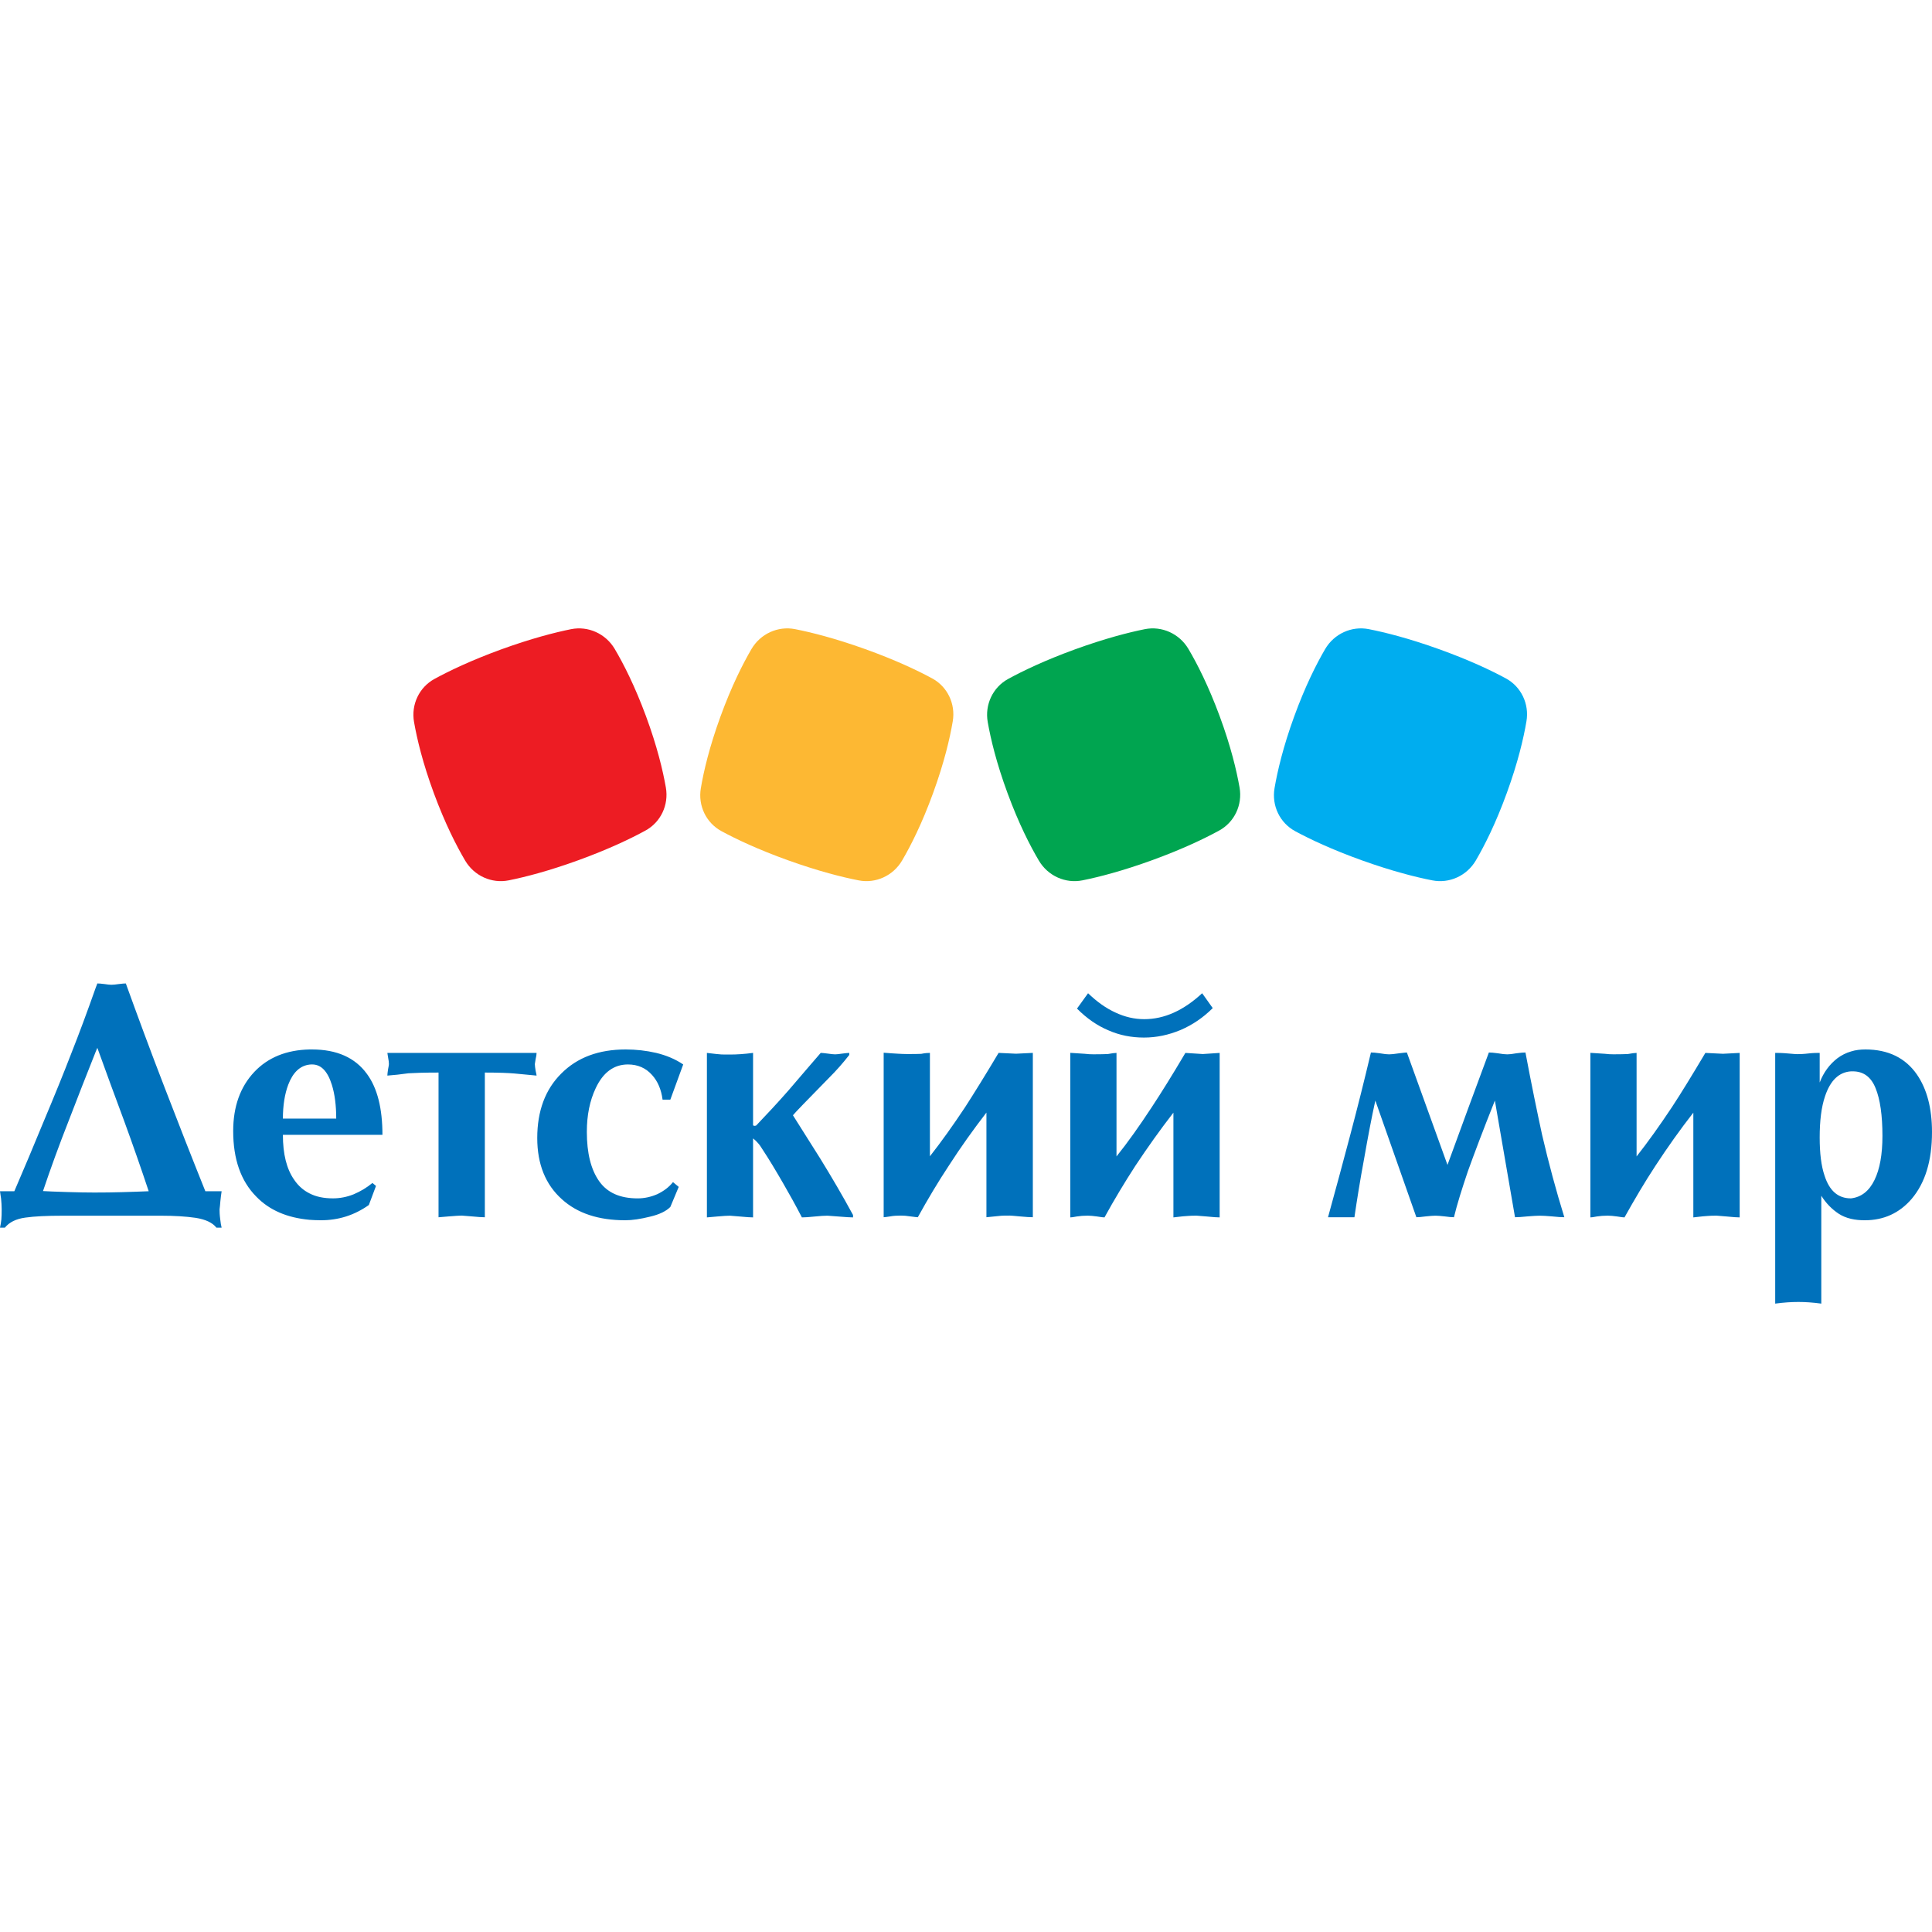 <?xml version="1.0" encoding="UTF-8" standalone="no"?><!-- Generator: Gravit.io --><svg xmlns="http://www.w3.org/2000/svg" xmlns:xlink="http://www.w3.org/1999/xlink" style="isolation:isolate" viewBox="0 0 150 150" width="150pt" height="150pt"><defs><clipPath id="_clipPath_TpX1GgYIBKFN730zjvo1SW7ZHBpcEtOs"><rect width="150" height="150"/></clipPath></defs><g clip-path="url(#_clipPath_TpX1GgYIBKFN730zjvo1SW7ZHBpcEtOs)"><path d=" M 145.538 91.61 C 145.123 92.464 144.519 92.948 143.716 93.04 L 143.693 93.04 C 142.71 93.04 142.035 92.454 141.656 91.272 C 141.4 90.522 141.28 89.54 141.28 88.317 C 141.28 87.04 141.405 85.965 141.697 85.108 C 142.109 83.88 142.779 83.238 143.716 83.179 L 143.849 83.179 C 144.683 83.179 145.272 83.616 145.622 84.491 C 145.973 85.354 146.152 86.59 146.152 88.194 C 146.152 89.619 145.95 90.765 145.538 91.61 Z  M 148.831 83.427 C 149.606 84.555 150 86.039 150 87.892 C 150 90.123 149.47 91.845 148.416 93.086 C 147.457 94.199 146.236 94.741 144.785 94.741 C 144.396 94.741 144.041 94.706 143.716 94.631 C 143.353 94.547 143.038 94.414 142.761 94.237 C 142.232 93.889 141.774 93.424 141.405 92.838 L 141.405 101.212 C 140.755 101.123 140.159 101.084 139.625 101.084 C 139.08 101.084 138.486 101.123 137.826 101.212 L 137.826 81.746 C 138.013 81.746 138.34 81.748 138.798 81.789 C 139.259 81.835 139.504 81.843 139.561 81.843 C 139.75 81.843 140.037 81.835 140.423 81.789 C 140.799 81.748 141.088 81.746 141.28 81.746 L 141.28 84.046 C 141.587 83.245 142.058 82.624 142.651 82.166 C 142.974 81.925 143.327 81.746 143.716 81.633 C 144.066 81.523 144.435 81.48 144.834 81.48 C 146.589 81.48 147.933 82.13 148.831 83.427 Z  M 127.064 89.785 C 127.939 88.677 128.842 87.411 129.797 85.975 C 130.511 84.891 131.373 83.481 132.404 81.748 L 133.768 81.815 L 135.068 81.748 L 135.068 94.519 C 134.871 94.519 134.535 94.496 134.059 94.447 C 133.589 94.406 133.32 94.383 133.274 94.383 C 132.972 94.383 132.739 94.393 132.591 94.406 C 132.437 94.411 132.066 94.447 131.47 94.519 L 131.47 86.387 C 130.452 87.687 129.479 89.061 128.535 90.502 C 127.691 91.786 126.898 93.135 126.125 94.519 C 126.041 94.519 125.844 94.496 125.557 94.447 C 125.263 94.406 125.017 94.383 124.825 94.383 C 124.505 94.383 124.242 94.406 123.973 94.447 C 123.725 94.496 123.559 94.519 123.477 94.519 L 123.477 81.743 C 123.973 81.777 124.347 81.805 124.592 81.815 C 124.835 81.846 125.063 81.856 125.268 81.856 C 125.774 81.856 126.143 81.846 126.381 81.835 C 126.701 81.777 126.923 81.748 127.064 81.748 L 127.064 89.785 Z  M 116.062 85.448 C 115.138 87.764 114.452 89.588 113.964 90.942 C 113.506 92.3 113.132 93.48 112.884 94.506 C 112.728 94.506 112.49 94.488 112.175 94.442 C 111.858 94.406 111.615 94.386 111.448 94.386 C 111.274 94.386 111.021 94.406 110.686 94.442 C 110.351 94.488 110.113 94.506 109.967 94.506 L 106.781 85.448 C 106.492 86.753 106.208 88.26 105.909 89.964 C 105.592 91.666 105.351 93.183 105.157 94.506 L 103.107 94.506 C 103.683 92.428 104.251 90.312 104.819 88.171 C 105.389 86.021 105.929 83.872 106.438 81.715 C 106.587 81.715 106.83 81.733 107.142 81.779 C 107.454 81.835 107.687 81.859 107.851 81.859 C 108.002 81.859 108.265 81.835 108.616 81.779 C 108.969 81.733 109.171 81.715 109.23 81.715 L 112.382 90.443 C 113.436 87.536 114.516 84.632 115.596 81.715 C 115.752 81.715 115.982 81.733 116.3 81.779 C 116.612 81.835 116.852 81.859 117.026 81.859 C 117.188 81.859 117.418 81.835 117.717 81.779 C 118.042 81.733 118.283 81.715 118.436 81.715 C 118.917 84.274 119.36 86.408 119.731 88.12 C 120.24 90.312 120.813 92.436 121.455 94.506 C 121.246 94.506 120.931 94.488 120.511 94.442 C 120.102 94.406 119.779 94.386 119.552 94.386 C 119.339 94.386 119.014 94.406 118.577 94.442 C 118.16 94.488 117.827 94.506 117.625 94.506 L 116.062 85.448 Z  M 86.685 89.785 C 87.571 88.683 88.471 87.411 89.413 85.975 C 90.129 84.891 91.01 83.481 92.033 81.748 L 93.384 81.835 L 94.694 81.748 L 94.694 94.519 C 94.5 94.519 94.165 94.496 93.691 94.447 C 93.21 94.406 92.944 94.383 92.895 94.383 C 92.606 94.383 92.379 94.393 92.225 94.406 C 92.064 94.411 91.68 94.447 91.104 94.519 L 91.104 86.387 C 90.083 87.697 89.109 89.071 88.157 90.502 C 87.325 91.786 86.511 93.135 85.752 94.519 C 85.659 94.519 85.47 94.496 85.178 94.447 C 84.882 94.406 84.639 94.383 84.447 94.383 C 84.137 94.383 83.858 94.406 83.6 94.447 C 83.349 94.496 83.18 94.519 83.098 94.519 L 83.098 81.743 C 83.6 81.777 83.971 81.805 84.211 81.815 C 84.452 81.846 84.685 81.856 84.892 81.856 C 85.396 81.856 85.777 81.846 86.015 81.835 C 86.322 81.777 86.545 81.748 86.685 81.748 L 86.685 89.785 Z  M 84.477 77.115 C 85.166 77.777 85.874 78.284 86.611 78.617 C 87.338 78.957 88.077 79.128 88.84 79.128 C 90.396 79.128 91.89 78.455 93.335 77.115 L 94.157 78.269 C 93.412 79.008 92.588 79.571 91.662 79.968 C 90.723 80.359 89.787 80.556 88.814 80.556 C 87.855 80.556 86.934 80.38 86.071 80.001 C 85.196 79.638 84.38 79.072 83.618 78.307 L 84.477 77.115 Z  M 72.198 89.775 C 73.068 88.67 73.979 87.393 74.928 85.965 C 75.629 84.878 76.505 83.468 77.531 81.746 L 78.884 81.81 L 80.189 81.746 L 80.189 94.506 C 79.997 94.506 79.67 94.488 79.183 94.442 C 78.705 94.393 78.441 94.378 78.395 94.378 C 78.096 94.378 77.873 94.378 77.712 94.393 C 77.554 94.404 77.185 94.442 76.586 94.506 L 76.586 86.38 C 75.583 87.68 74.606 89.043 73.677 90.486 C 72.825 91.776 72.027 93.114 71.259 94.506 C 71.172 94.506 70.978 94.478 70.691 94.442 C 70.392 94.393 70.149 94.378 69.957 94.378 C 69.647 94.378 69.361 94.393 69.107 94.442 C 68.867 94.478 68.693 94.506 68.608 94.506 L 68.608 81.733 C 69.107 81.774 69.481 81.797 69.724 81.81 C 69.967 81.823 70.187 81.835 70.402 81.835 C 70.906 81.835 71.275 81.835 71.523 81.82 C 71.827 81.759 72.052 81.746 72.198 81.746 L 72.198 89.775 Z  M 54.884 81.748 C 55.457 81.818 55.835 81.859 56.033 81.869 C 56.232 81.874 56.452 81.874 56.672 81.874 C 57.21 81.874 57.811 81.835 58.468 81.746 L 58.468 87.367 C 58.527 87.416 58.596 87.424 58.709 87.385 C 59.5 86.556 60.344 85.656 61.206 84.673 C 62.301 83.389 63.141 82.419 63.721 81.746 C 63.847 81.746 64.023 81.774 64.264 81.8 C 64.515 81.835 64.704 81.859 64.839 81.859 C 64.973 81.859 65.147 81.835 65.4 81.8 C 65.643 81.774 65.817 81.746 65.937 81.746 L 65.937 81.905 C 65.474 82.501 64.947 83.107 64.351 83.698 C 62.634 85.448 61.703 86.408 61.564 86.59 L 63.675 89.936 C 64.563 91.377 65.418 92.833 66.229 94.332 L 66.229 94.519 C 66.024 94.519 65.653 94.496 65.106 94.45 C 64.563 94.406 64.274 94.386 64.248 94.386 C 64.016 94.386 63.691 94.406 63.256 94.45 C 62.818 94.496 62.478 94.519 62.26 94.519 C 61.759 93.557 61.275 92.682 60.817 91.894 C 60.224 90.868 59.694 89.982 59.2 89.238 C 59.08 89.041 58.972 88.882 58.857 88.757 C 58.758 88.636 58.622 88.503 58.468 88.386 L 58.468 94.519 C 58.282 94.519 57.946 94.496 57.453 94.45 C 56.974 94.406 56.708 94.386 56.672 94.386 C 56.48 94.386 56.145 94.406 55.662 94.45 C 55.175 94.496 54.914 94.519 54.884 94.519 L 54.884 81.748 Z  M 52.044 85.377 L 51.442 85.377 C 51.34 84.591 51.069 83.954 50.631 83.468 C 50.153 82.928 49.528 82.644 48.753 82.644 C 47.658 82.644 46.819 83.266 46.248 84.491 C 45.79 85.459 45.562 86.587 45.562 87.879 C 45.562 89.529 45.882 90.799 46.507 91.692 C 47.139 92.6 48.131 93.042 49.51 93.042 C 50.04 93.042 50.547 92.927 51.041 92.712 C 51.534 92.474 51.941 92.17 52.251 91.779 L 52.696 92.15 L 52.044 93.708 C 51.729 94.028 51.207 94.289 50.475 94.46 C 49.733 94.644 49.088 94.741 48.551 94.741 C 46.478 94.741 44.838 94.209 43.625 93.109 C 42.351 91.968 41.712 90.384 41.712 88.355 C 41.712 86.259 42.336 84.576 43.582 83.345 C 44.82 82.099 46.486 81.48 48.574 81.48 C 49.383 81.48 50.165 81.567 50.951 81.748 C 51.729 81.938 52.425 82.224 53.044 82.644 L 52.044 85.377 Z  M 37.643 83.273 L 37.643 94.509 C 37.454 94.509 37.111 94.488 36.645 94.442 C 36.162 94.404 35.909 94.378 35.847 94.378 C 35.665 94.378 35.315 94.404 34.839 94.442 C 34.343 94.488 34.089 94.509 34.048 94.509 L 34.048 83.273 C 32.892 83.273 32.114 83.304 31.705 83.33 C 31.116 83.414 30.576 83.473 30.075 83.509 C 30.075 83.412 30.095 83.245 30.131 83.01 C 30.18 82.787 30.195 82.654 30.195 82.616 C 30.195 82.496 30.18 82.327 30.131 82.099 C 30.095 81.879 30.075 81.774 30.075 81.746 L 41.66 81.746 C 41.66 81.856 41.637 82.025 41.586 82.227 C 41.553 82.457 41.525 82.58 41.525 82.616 C 41.525 82.741 41.553 82.92 41.586 83.135 C 41.637 83.353 41.66 83.483 41.66 83.509 C 40.99 83.447 40.407 83.389 39.936 83.345 C 39.468 83.304 38.7 83.273 37.643 83.273 Z  M 27.45 92.728 C 27.971 92.51 28.468 92.216 28.916 91.845 L 29.192 92.075 L 28.637 93.557 C 27.516 94.35 26.285 94.741 24.909 94.741 C 24.609 94.741 24.313 94.724 24.034 94.706 C 22.296 94.547 20.922 93.964 19.899 92.907 C 18.696 91.694 18.105 89.995 18.105 87.813 C 18.105 85.911 18.655 84.376 19.75 83.217 C 20.812 82.099 22.24 81.518 24.034 81.48 L 24.223 81.48 C 26.147 81.48 27.57 82.112 28.491 83.381 C 29.297 84.476 29.693 86.057 29.693 88.109 L 21.964 88.109 C 21.964 89.596 22.25 90.765 22.849 91.61 C 23.164 92.073 23.563 92.421 24.034 92.656 C 24.545 92.922 25.157 93.04 25.853 93.04 C 26.393 93.04 26.935 92.935 27.45 92.728 Z  M 22.378 84.218 C 22.104 84.949 21.964 85.835 21.964 86.848 L 26.104 86.848 C 26.104 85.835 25.994 84.949 25.763 84.218 C 25.436 83.171 24.929 82.644 24.238 82.644 C 24.172 82.644 24.1 82.644 24.034 82.654 C 23.297 82.739 22.744 83.256 22.378 84.218 Z  M 17.046 93.895 C 17.046 94.063 17.051 94.309 17.095 94.639 C 17.13 94.951 17.166 95.176 17.207 95.317 L 16.805 95.317 C 16.503 94.931 15.966 94.675 15.188 94.552 C 14.426 94.442 13.543 94.388 12.538 94.388 L 4.844 94.388 C 3.644 94.388 2.689 94.432 1.97 94.534 C 1.244 94.631 0.719 94.895 0.376 95.317 L 0 95.317 C 0.046 95.1 0.084 94.895 0.105 94.68 C 0.123 94.465 0.13 94.207 0.13 93.895 C 0.13 93.616 0.11 93.327 0.084 93.066 C 0.038 92.805 0.023 92.608 0 92.487 L 1.113 92.487 C 1.876 90.712 2.63 88.926 3.357 87.152 C 4.232 85.072 4.954 83.294 5.522 81.818 C 6.128 80.29 6.765 78.576 7.433 76.682 C 7.482 76.567 7.517 76.462 7.558 76.355 C 7.676 76.355 7.865 76.37 8.103 76.401 C 8.344 76.437 8.52 76.457 8.651 76.457 C 8.794 76.457 8.981 76.437 9.232 76.401 C 9.472 76.37 9.656 76.355 9.769 76.355 C 10.662 78.824 11.66 81.536 12.791 84.461 C 13.786 87.045 14.833 89.724 15.943 92.487 L 17.207 92.487 C 17.166 92.738 17.141 92.981 17.11 93.257 C 17.095 93.518 17.064 93.726 17.046 93.895 Z  M 9.454 92.559 C 10.224 92.541 10.918 92.51 11.545 92.487 C 10.966 90.747 10.327 88.913 9.631 87.009 C 8.922 85.108 8.234 83.227 7.558 81.354 L 7.433 81.649 C 6.701 83.494 6.01 85.246 5.376 86.904 C 4.58 88.926 3.907 90.781 3.339 92.474 C 3.679 92.495 4.304 92.523 5.212 92.549 C 6.118 92.579 6.806 92.587 7.267 92.587 L 7.433 92.587 C 8.083 92.587 8.756 92.579 9.454 92.559 Z " fill-rule="evenodd" fill="rgb(0,113,187)"/><path d=" M 116.99 61.563 C 116.133 63.925 115.261 65.649 114.583 66.806 C 113.889 67.99 112.533 68.615 111.203 68.351 C 109.926 68.103 108.099 67.642 105.748 66.801 C 103.401 65.959 101.7 65.15 100.559 64.534 C 99.366 63.891 98.724 62.551 98.954 61.197 C 99.18 59.877 99.617 57.999 100.477 55.637 C 101.336 53.273 102.209 51.551 102.884 50.394 C 103.578 49.21 104.934 48.585 106.267 48.846 C 107.539 49.097 109.368 49.555 111.714 50.397 C 114.066 51.241 115.767 52.05 116.909 52.667 C 118.101 53.309 118.743 54.652 118.513 56.003 C 118.29 57.323 117.85 59.201 116.99 61.563 Z " fill-rule="evenodd" fill="rgb(0,173,239)"/><path d=" M 94.694 55.601 C 95.564 57.955 96.009 59.831 96.24 61.146 C 96.475 62.497 95.84 63.838 94.653 64.485 C 93.517 65.107 91.821 65.92 89.48 66.775 C 87.138 67.627 85.314 68.093 84.045 68.349 C 82.717 68.617 81.361 68.003 80.66 66.821 C 79.979 65.67 79.099 63.953 78.232 61.599 C 77.362 59.242 76.916 57.369 76.686 56.054 C 76.451 54.703 77.085 53.363 78.273 52.713 C 79.409 52.093 81.102 51.277 83.444 50.423 C 85.785 49.573 87.612 49.105 88.881 48.849 C 90.209 48.583 91.567 49.2 92.266 50.379 C 92.947 51.53 93.824 53.247 94.694 55.601 Z " fill-rule="evenodd" fill="rgb(0,165,80)"/><path d=" M 72.449 61.563 C 71.592 63.925 70.719 65.649 70.041 66.806 C 69.348 67.99 67.992 68.615 66.661 68.351 C 65.387 68.103 63.558 67.642 61.206 66.801 C 58.86 65.959 57.158 65.15 56.02 64.534 C 54.825 63.891 54.183 62.551 54.413 61.197 C 54.635 59.877 55.076 57.999 55.935 55.637 C 56.795 53.273 57.668 51.551 58.343 50.394 C 59.036 49.21 60.393 48.585 61.726 48.846 C 62.997 49.097 64.827 49.555 67.176 50.397 C 69.524 51.241 71.226 52.05 72.367 52.667 C 73.559 53.309 74.202 54.652 73.971 56.003 C 73.749 57.323 73.309 59.201 72.449 61.563 Z " fill-rule="evenodd" fill="rgb(253,184,51)"/><path d=" M 50.153 55.601 C 51.023 57.955 51.468 59.831 51.698 61.146 C 51.934 62.497 51.299 63.838 50.112 64.485 C 48.976 65.107 47.279 65.92 44.938 66.775 C 42.597 67.627 40.773 68.093 39.503 68.349 C 38.175 68.617 36.817 68.003 36.118 66.821 C 35.438 65.67 34.56 63.953 33.69 61.599 C 32.82 59.242 32.375 57.369 32.145 56.054 C 31.909 54.703 32.544 53.363 33.731 52.713 C 34.867 52.093 36.561 51.277 38.902 50.423 C 41.246 49.573 43.07 49.105 44.339 48.849 C 45.667 48.583 47.026 49.2 47.724 50.379 C 48.405 51.53 49.283 53.247 50.153 55.601 Z " fill-rule="evenodd" fill="rgb(237,28,35)"/></g></svg>